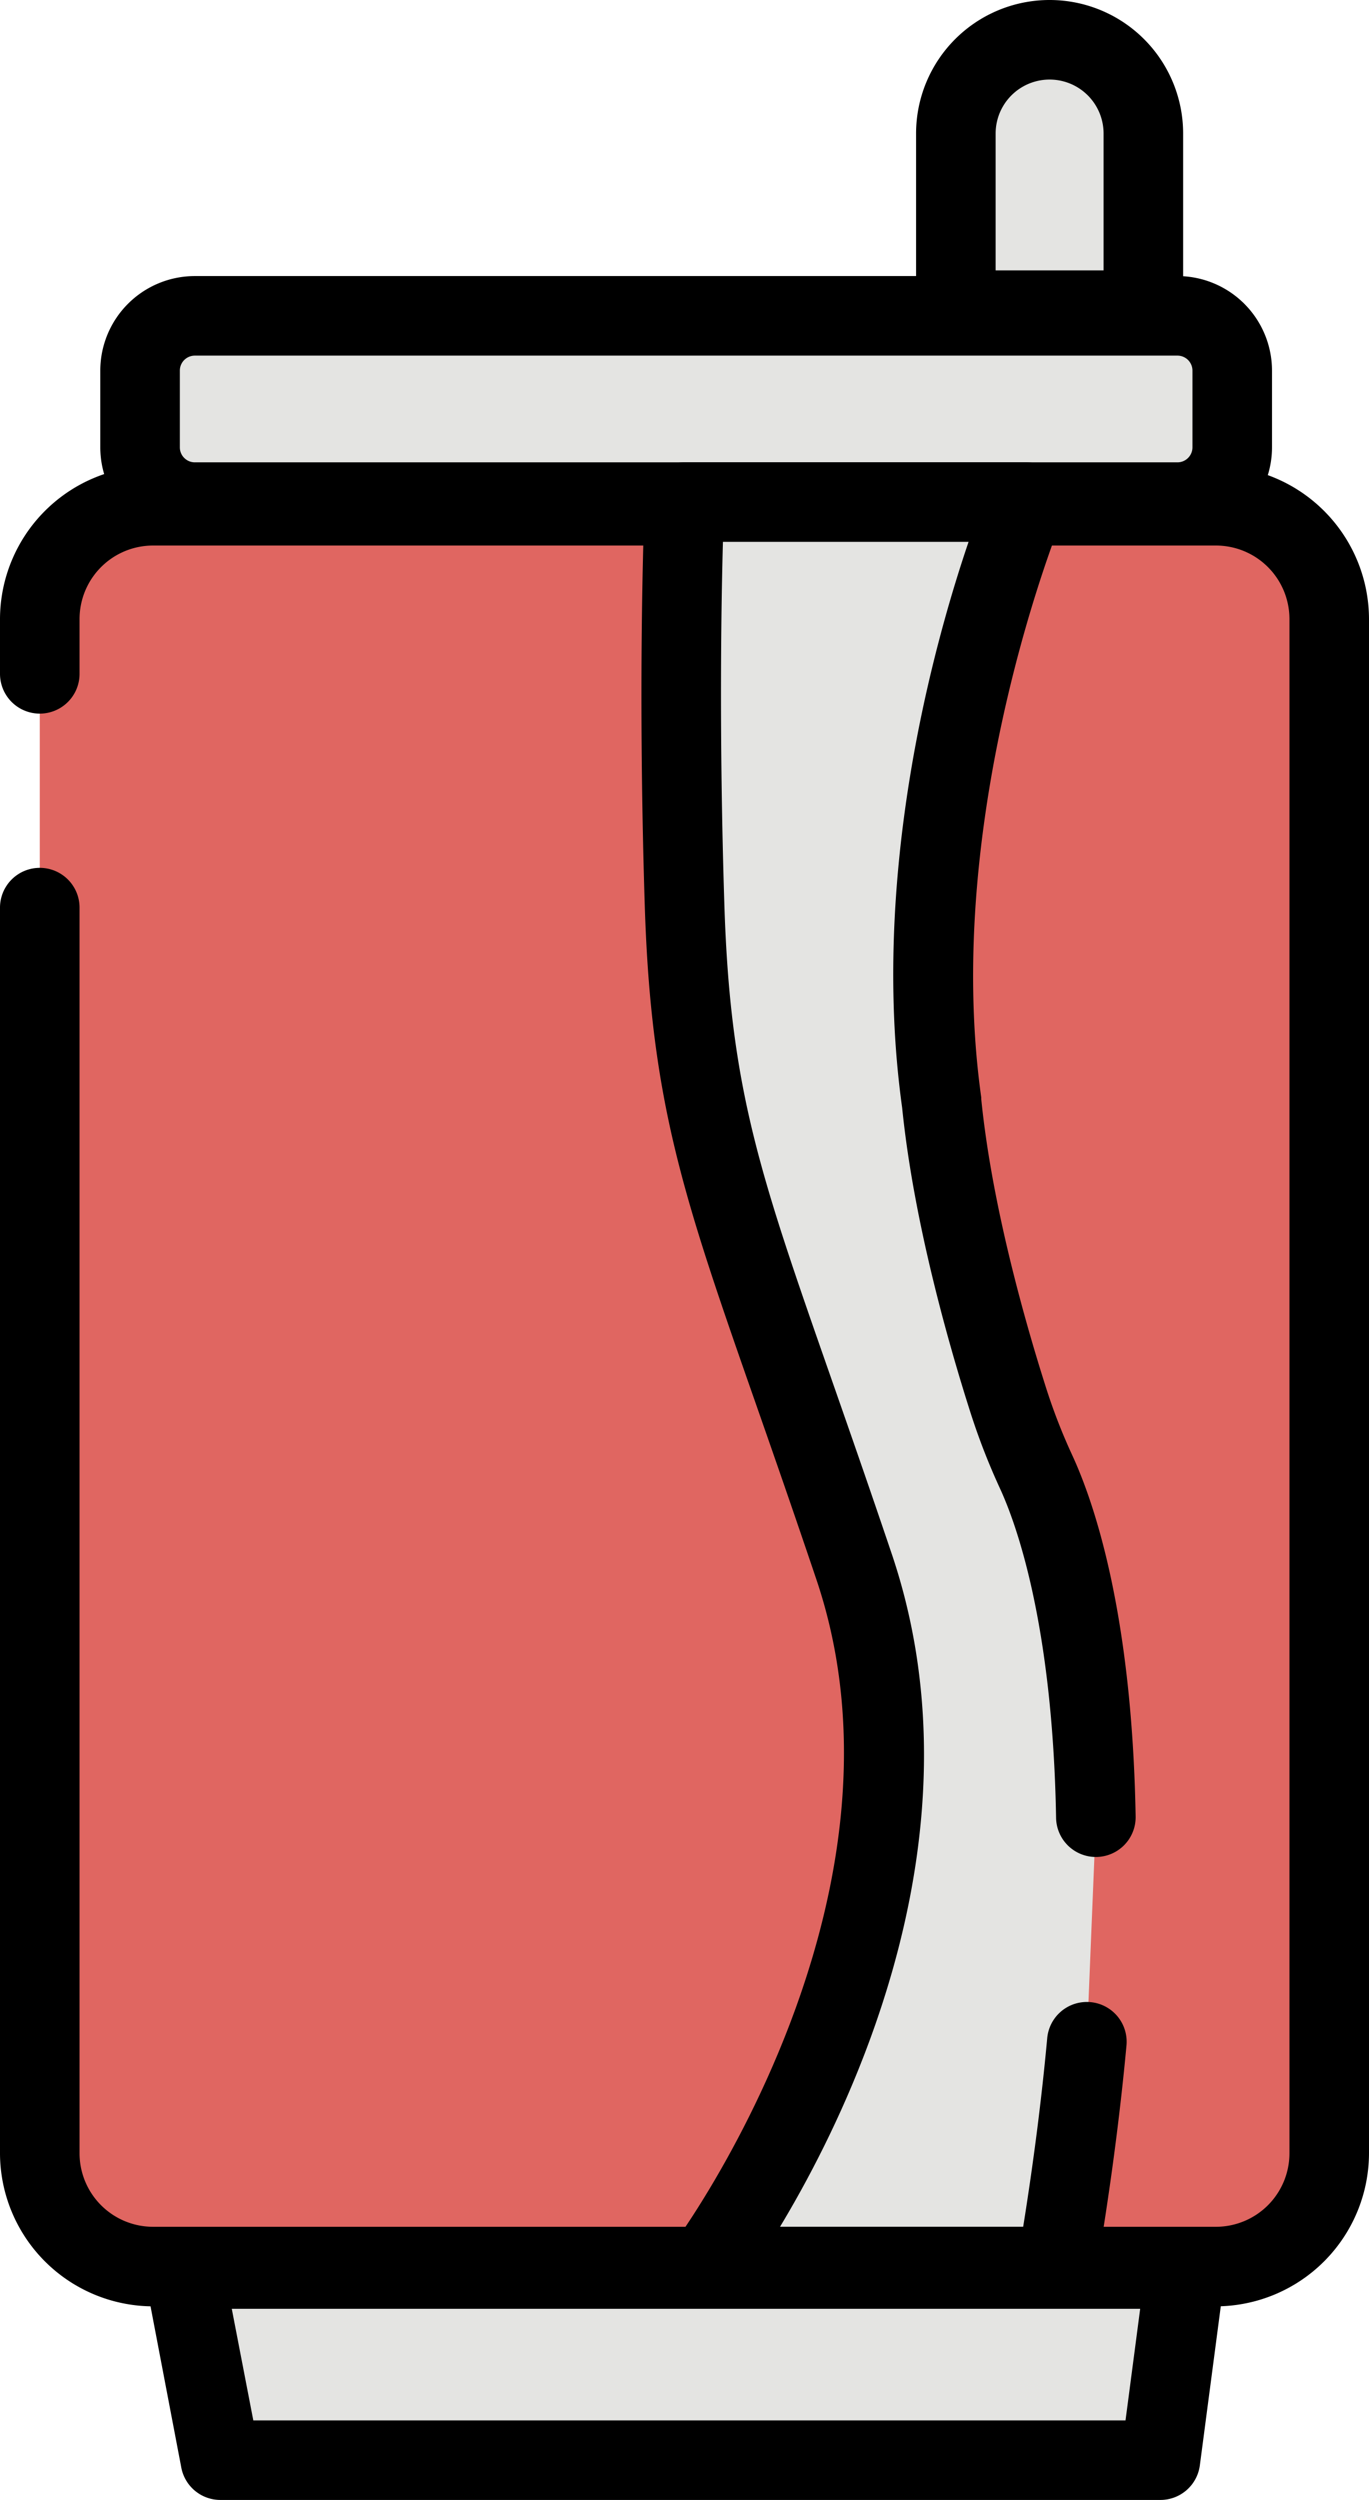 <svg id="Layer_1" data-name="Layer 1" xmlns="http://www.w3.org/2000/svg" viewBox="0 0 240.93 439.93"><defs><style>.cls-1{fill:#e4e4e2;}.cls-2{fill:#e06661;}</style></defs><rect class="cls-1" x="24.64" y="55.57" width="192.21" height="32.79" rx="9.64"/><path d="M369.43,159.07H196.5a16.65,16.65,0,0,1-16.64-16.64v-13.5a16.65,16.65,0,0,1,16.64-16.64H369.43a16.65,16.65,0,0,1,16.64,16.64v13.5A16.65,16.65,0,0,1,369.43,159.07ZM196.5,126.29a2.64,2.64,0,0,0-2.64,2.64v13.5a2.64,2.64,0,0,0,2.64,2.64H369.43a2.64,2.64,0,0,0,2.64-2.64v-13.5a2.64,2.64,0,0,0-2.64-2.64Z" transform="translate(-162.21 -63.71)"/><rect class="cls-2" x="7" y="89" width="226.93" height="309.86" rx="19.93"/><path d="M376.21,469.57H189.14a27,27,0,0,1-26.93-26.93V223.43a7,7,0,0,1,14,0V442.64a12.94,12.94,0,0,0,12.93,12.93H376.21a12.94,12.94,0,0,0,12.93-12.93v-270a12.94,12.94,0,0,0-12.93-12.93H189.14a12.94,12.94,0,0,0-12.93,12.93v9.65a7,7,0,0,1-14,0v-9.65a27,27,0,0,1,26.93-26.93H376.21a27,27,0,0,1,26.93,26.93v270A27,27,0,0,1,376.21,469.57Z" transform="translate(-162.21 -63.71)"/><path class="cls-1" d="M353.48,423c-1.1,12-2.8,25.1-5.27,39.55H286.5s46.61-62,26-123.11S284,264.89,282.68,222.79s0-70.72,0-70.72h60.07s-22.18,53-14.79,105.75c1.93,19.31,7.87,40.18,11.61,51.94a108.76,108.76,0,0,0,4.95,12.82c3.27,7,10,25.65,10.58,60.92" transform="translate(-162.21 -63.71)"/><path d="M348.22,469.57H286.5a7,7,0,0,1-5.6-11.2c.44-.59,44.12-59.9,25-116.67-4-11.86-7.5-21.9-10.6-30.76C282.58,274.58,276.78,258,275.68,223c-1.31-41.9,0-71,0-71.26a7,7,0,0,1,7-6.68h60.07a7,7,0,0,1,6.46,9.7c-.21.51-21.34,52-14.31,102.08l0,.28c1.9,19,7.9,39.78,11.31,50.51a101.58,101.58,0,0,0,4.63,12c3.93,8.45,10.6,28,11.23,63.74a7,7,0,0,1-6.88,7.12h-.12a7,7,0,0,1-7-6.88c-.6-34.42-7.14-52.09-9.93-58.09a117.05,117.05,0,0,1-5.27-13.65c-3.57-11.22-9.85-33-11.89-53.22-5.71-41,5.55-81.53,11.69-99.59H289.44c-.3,10.79-.69,33.87.24,63.5,1,32.83,6.24,47.73,18.83,83.75,3.11,8.9,6.64,19,10.66,30.91,16.42,48.75-6.87,97.06-19.68,118.34h42.79c1.84-11.49,3.26-22.63,4.23-33.19a7,7,0,0,1,13.95,1.28c-1.17,12.6-2.95,26-5.3,39.79A7,7,0,0,1,348.22,469.57Z" transform="translate(-162.21 -63.71)"/><polygon class="cls-1" points="204.21 432.93 38.78 432.93 32.36 399.29 208.64 399.29 204.21 432.93"/><path d="M366.43,503.64H201a7,7,0,0,1-6.88-5.68l-6.42-33.65a7,7,0,0,1,6.87-8.31H370.86a7,7,0,0,1,6.94,7.91l-4.43,33.65A7,7,0,0,1,366.43,503.64Zm-159.64-14h153.5L362.87,470H203Z" transform="translate(-162.21 -63.71)"/><path class="cls-1" d="M184.71,7h0a16.5,16.5,0,0,1,16.5,16.5V54.57a0,0,0,0,1,0,0h-33a0,0,0,0,1,0,0V23.5A16.5,16.5,0,0,1,184.71,7Z"/><path d="M363.43,125.29h-33a7,7,0,0,1-7-7V87.21a23.5,23.5,0,1,1,47,0v31.08A7,7,0,0,1,363.43,125.29Zm-26-14h19V87.21a9.5,9.5,0,1,0-19,0Z" transform="translate(-162.21 -63.71)"/></svg>